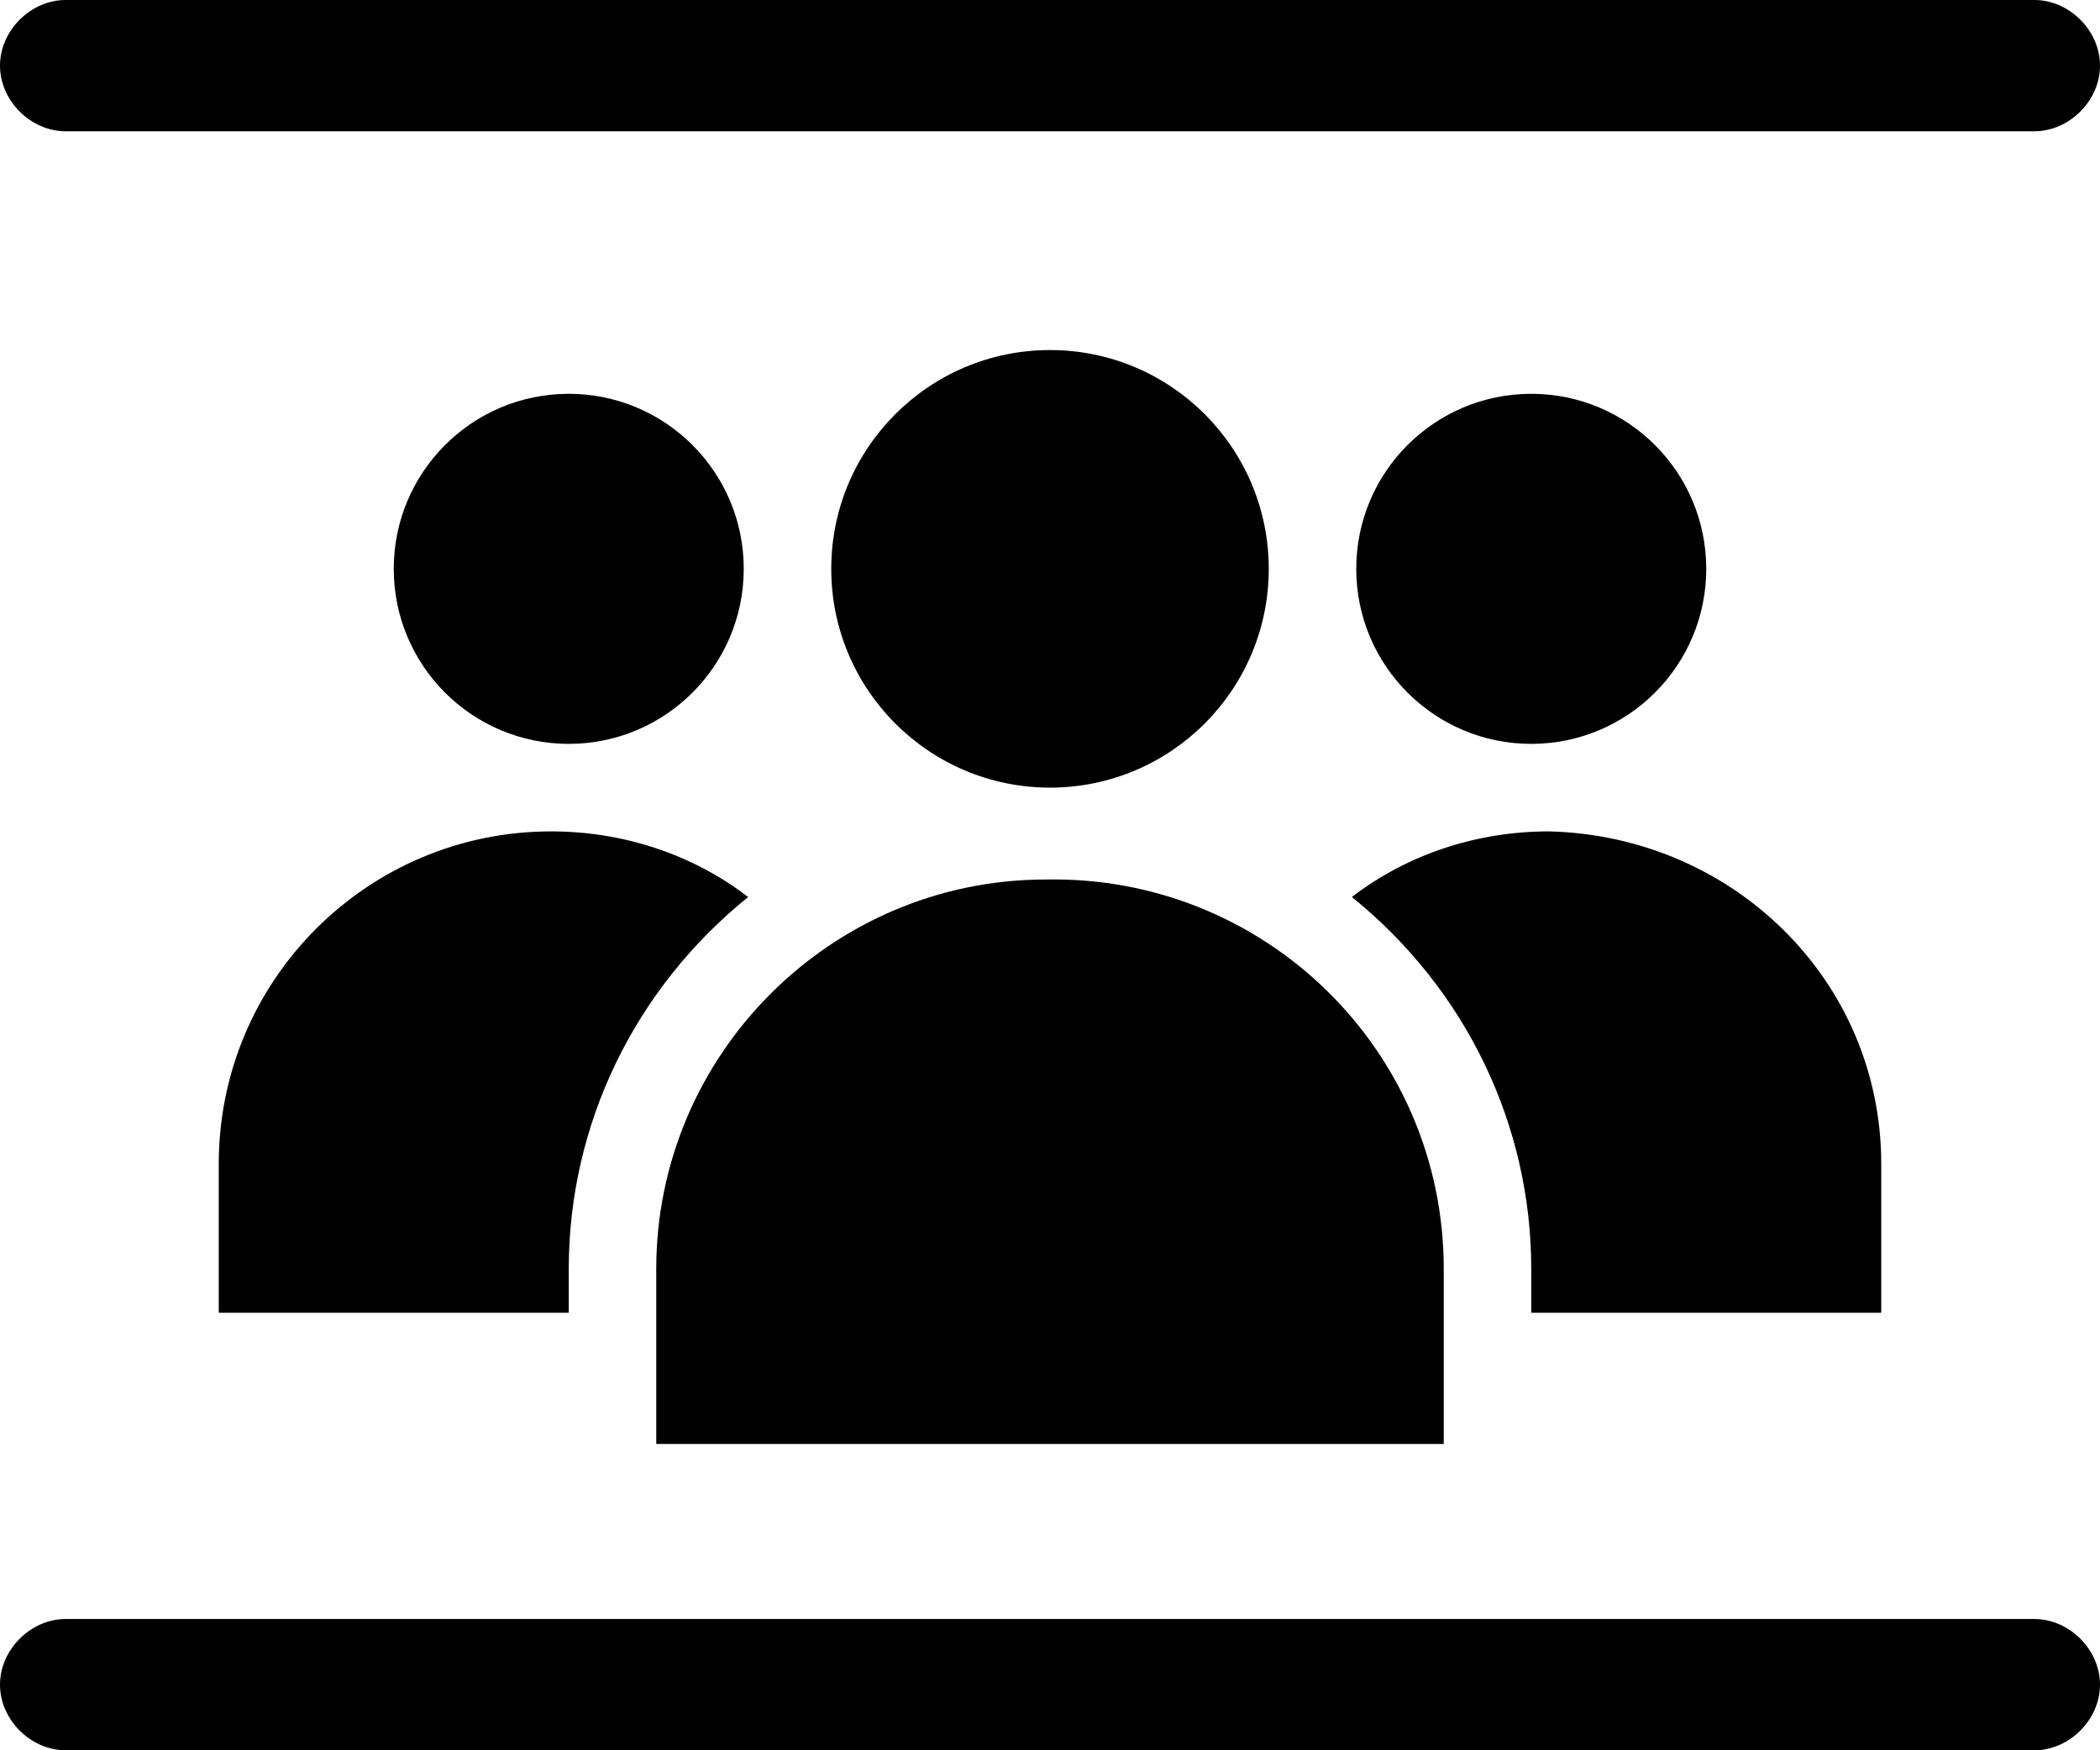 <?xml version="1.0" encoding="UTF-8"?>
<svg id="Layer_1" xmlns="http://www.w3.org/2000/svg" version="1.1" viewBox="0 0 48 40">
  <!-- Generator: Adobe Illustrator 29.2.1, SVG Export Plug-In . SVG Version: 2.1.0 Build 116)  -->
  <defs>
    <style>
      .st0 {
        fill: #000000;
      }
    </style>
  </defs>
  <g id="Layer_2">
    <g id="Icons">
      <path class="st0" d="M46.5,37H1.5c-.8,0-1.5.7-1.5,1.5s.7,1.5,1.5,1.5h45c.8,0,1.5-.7,1.5-1.5s-.7-1.5-1.5-1.5Z"/>
      <path class="st0" d="M1.5,3h45c.8,0,1.5-.7,1.5-1.5s-.7-1.5-1.5-1.5H1.5C.7,0,0,.7,0,1.5s.7,1.5,1.5,1.5Z"/>
      <path class="st0" d="M5,26.6v3.4h8v-1c0-3.3,1.5-6.4,4.1-8.5-1.3-1-2.9-1.5-4.5-1.5-4.2,0-7.6,3.4-7.6,7.6Z"/>
      <path class="st0" d="M43,30v-3.4c0-4.2-3.4-7.5-7.6-7.6-1.6,0-3.2.5-4.5,1.5,2.6,2.1,4.1,5.2,4.1,8.5v1h8Z"/>
      <path class="st0" d="M33,30v-1c0-5-4.1-9-9.1-8.9-4.9,0-8.9,4-8.9,8.9v4h18v-3Z"/>
      <circle class="st0" cx="24" cy="13" r="5"/>
      <circle class="st0" cx="13" cy="13" r="4"/>
      <circle class="st0" cx="35" cy="13" r="4"/>
    </g>
  </g>
</svg>
